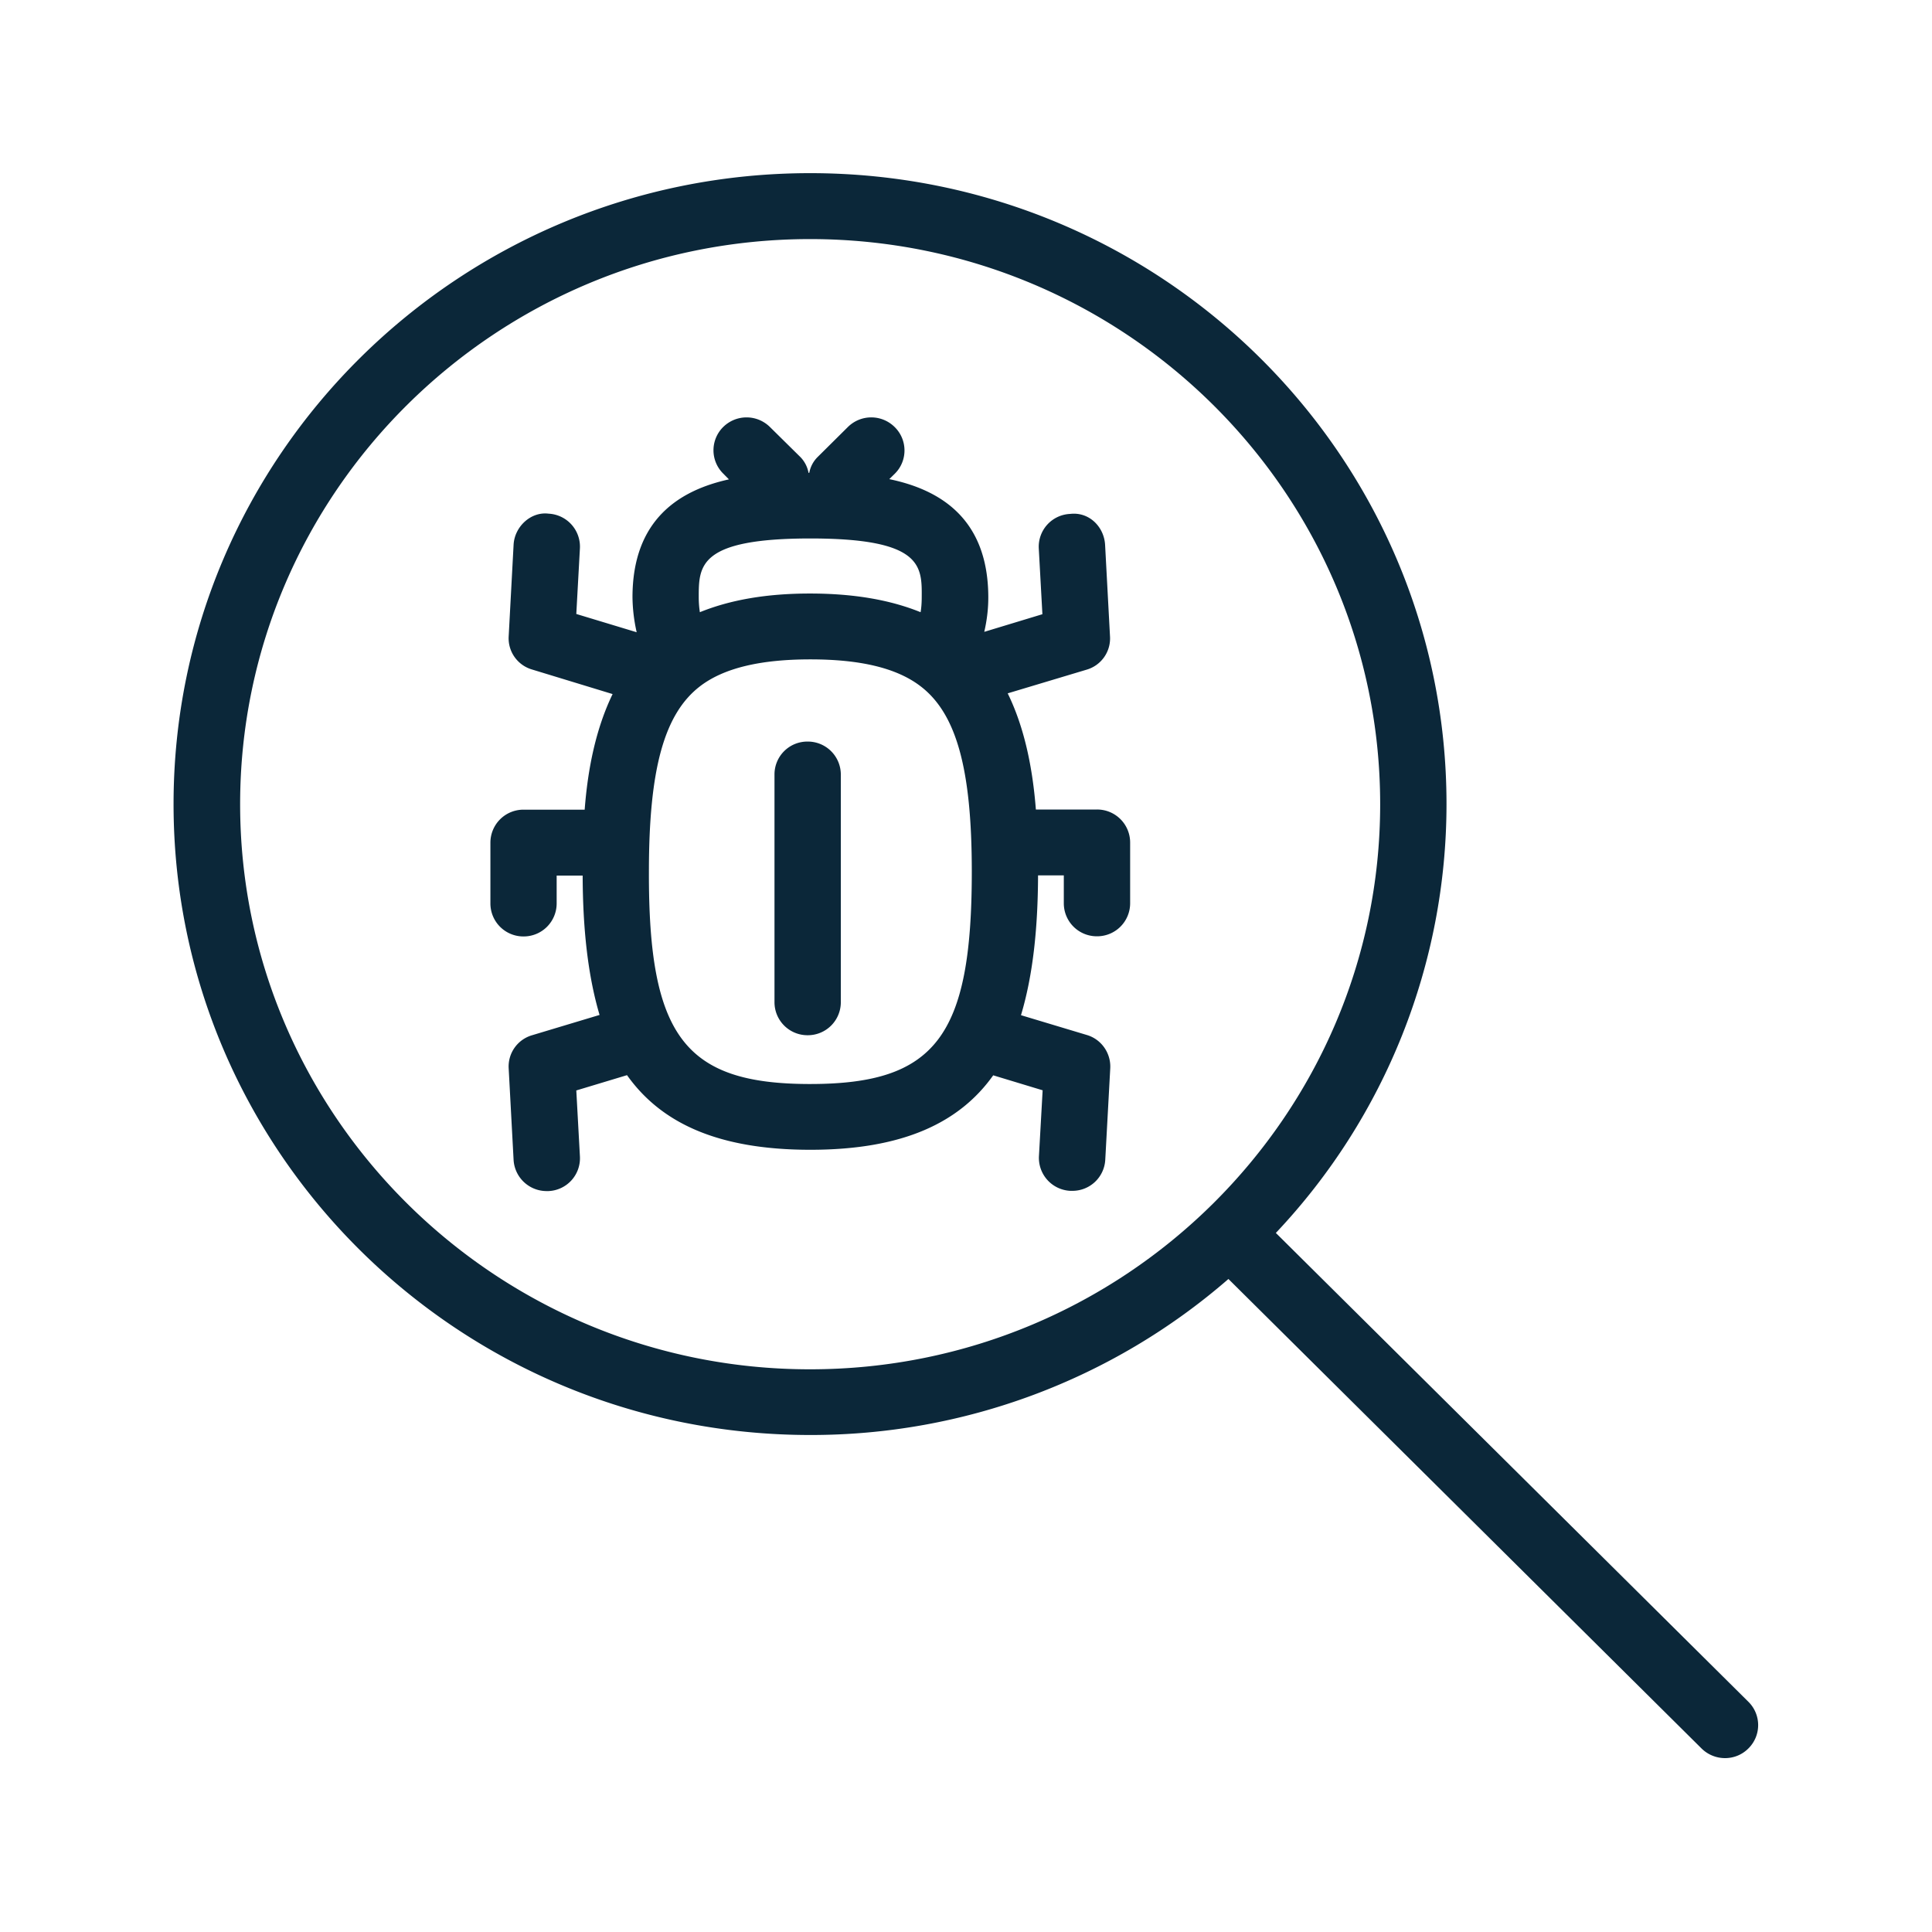 <svg xmlns="http://www.w3.org/2000/svg" width="24" height="24" fill="none"><path fill="#0B2739" d="M21.725 21.714a.407.407 0 0 0-.006-.574l-5.87-5.824a7.757 7.757 0 0 0 2.12-5.327c0-4.328-3.538-7.838-7.905-7.838-4.367 0-7.908 3.51-7.908 7.838 0 4.327 3.54 7.837 7.908 7.837a7.9 7.9 0 0 0 5.196-1.938l5.877 5.832c.162.16.423.16.582 0l.006-.006ZM17.145 9.99c0 3.87-3.176 7.02-7.081 7.02-3.905.002-7.081-3.15-7.081-7.02 0-3.871 3.176-7.02 7.08-7.02 3.906 0 7.082 3.149 7.082 7.02Zm-7.081 3.476c1.557 0 2.008-.591 2.008-2.639 0-1.28-.193-1.972-.647-2.31-.294-.22-.74-.326-1.358-.326-.628 0-1.076.11-1.367.331-.449.342-.639 1.03-.639 2.305-.006 2.048.448 2.639 2.003 2.639ZM8.68 7.42c0 .07.006.132.014.185.373-.151.82-.232 1.367-.232.549 0 1 .08 1.375.232.009-.053.014-.115.014-.188.003-.389.003-.728-1.383-.728-1.387 0-1.387.339-1.387.731Zm4.947 2.636a.41.41 0 0 1 .412.409v.756a.41.41 0 0 1-.412.41.41.41 0 0 1-.412-.41v-.347h-.32c-.002.661-.064 1.244-.212 1.737l.818.246c.18.053.3.224.291.412l-.062 1.137a.408.408 0 0 1-.411.387h-.023a.41.41 0 0 1-.39-.429l.046-.82-.614-.186c-.417.586-1.117.925-2.271.925-1.16 0-1.86-.339-2.278-.927l-.63.19.045.82a.408.408 0 0 1-.39.43h-.022a.411.411 0 0 1-.412-.387l-.061-1.137a.404.404 0 0 1 .291-.412l.838-.252c-.146-.493-.208-1.073-.21-1.731h-.323v.347a.41.41 0 0 1-.411.409.41.41 0 0 1-.412-.409v-.756a.41.41 0 0 1 .412-.41h.759c.039-.512.14-1.008.347-1.436l-1-.305a.404.404 0 0 1-.291-.412l.061-1.138c.012-.226.216-.414.435-.386a.41.41 0 0 1 .389.429l-.045.817.75.227a2.068 2.068 0 0 1-.052-.434c0-.969.585-1.33 1.198-1.465l-.072-.073a.407.407 0 0 1-.003-.574l.003-.003c.162-.16.42-.16.582 0l.378.373a.378.378 0 0 1 .101.196h.009a.372.372 0 0 1 .103-.196l.376-.373c.162-.16.42-.16.582 0 .16.157.163.415.006.575l-.073.072c.625.13 1.23.485 1.23 1.471 0 .154-.02.294-.05.426l.722-.219-.045-.818a.408.408 0 0 1 .39-.428c.235-.028.422.16.434.386l.061 1.138a.404.404 0 0 1-.291.411l-.98.294c.21.429.31.93.35 1.443h.759Zm-3.182-.434a.41.41 0 0 0-.412-.41.408.408 0 0 0-.412.41v2.829a.41.41 0 0 0 .412.409.41.41 0 0 0 .412-.409v-2.83Z"/></svg>
